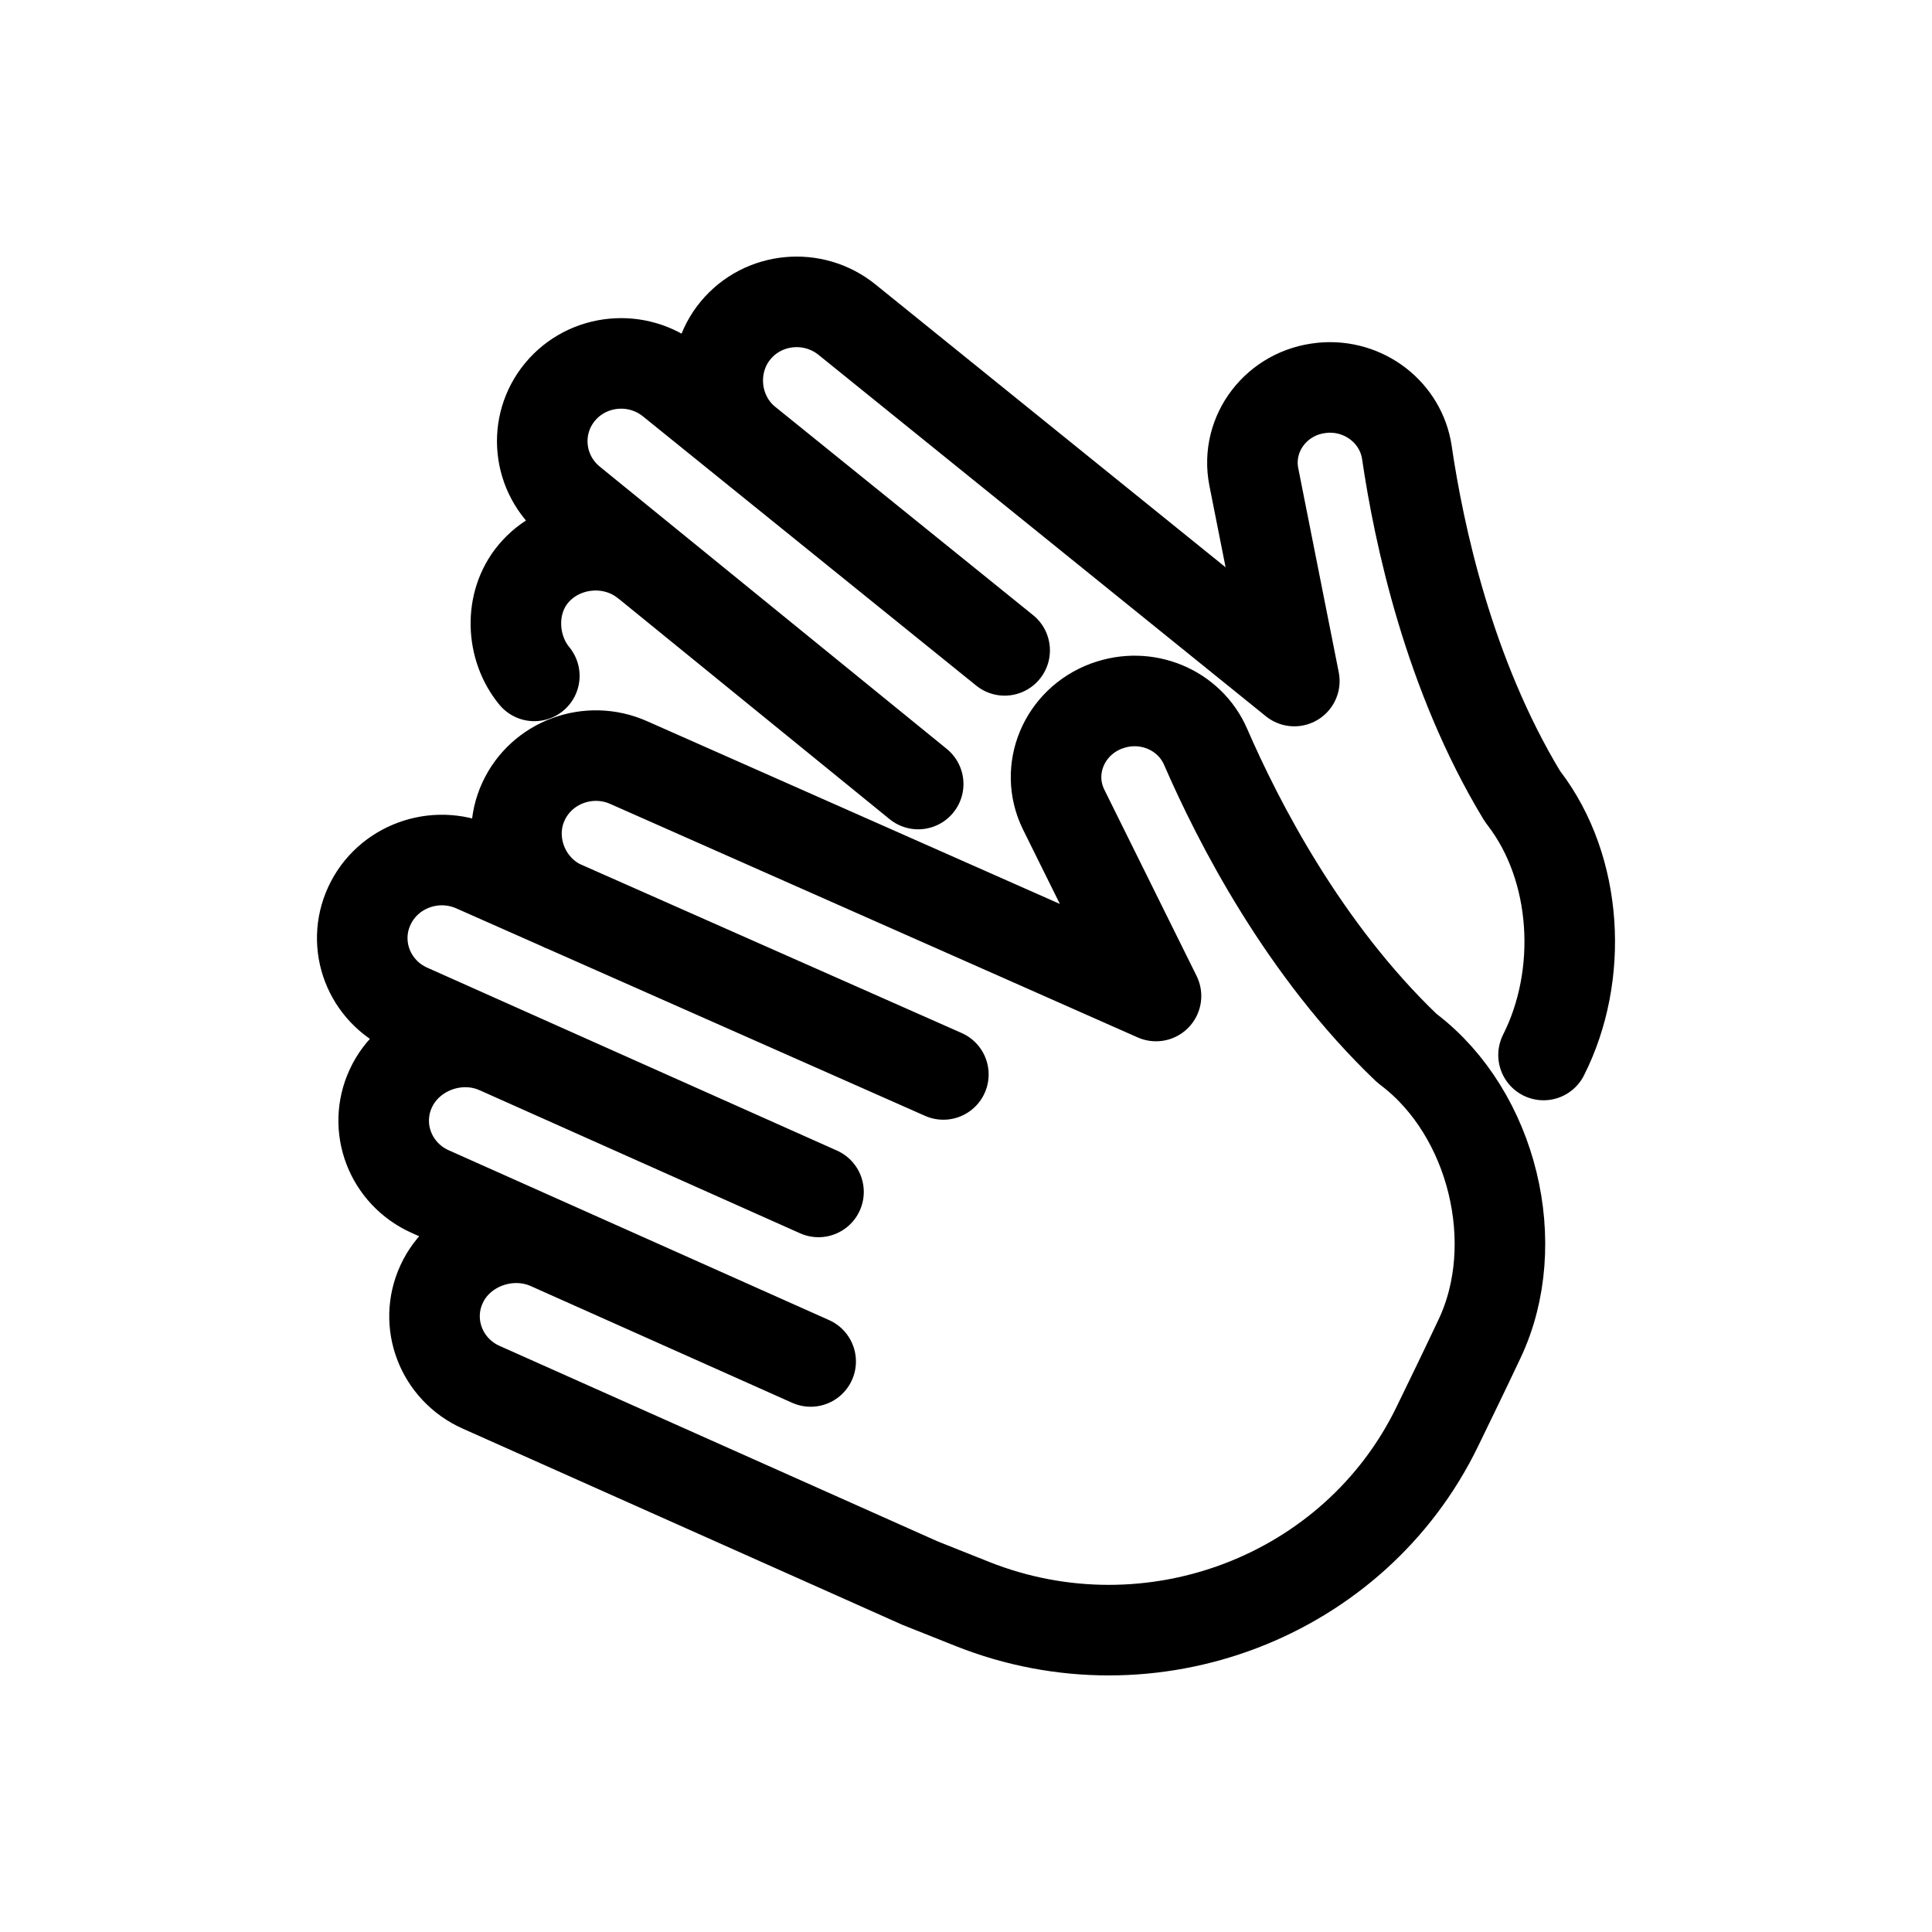 <svg width="32" height="32" viewBox="0 0 32 32" fill="none" xmlns="http://www.w3.org/2000/svg">
<g id="Other=claps">
<path id="Vector" d="M15.625 17.796L7.862 14.36C7.199 14.066 6.418 14.354 6.118 15.004C5.817 15.654 6.111 16.42 6.774 16.714L13.557 19.742M8.245 17.371C7.582 17.076 6.773 17.378 6.473 18.028C6.172 18.678 6.466 19.443 7.129 19.738L13.427 22.55M9.093 20.615C8.43 20.321 7.614 20.618 7.315 21.268C7.014 21.918 7.308 22.683 7.971 22.978L15.238 26.221L16.104 26.566C19.062 27.743 22.443 26.45 23.81 23.621C24.07 23.085 24.22 22.779 24.507 22.172C25.248 20.605 24.725 18.452 23.341 17.391L23.303 17.362C21.595 15.732 20.511 13.617 19.969 12.37C19.701 11.752 18.981 11.453 18.333 11.693L18.331 11.693C17.622 11.955 17.292 12.747 17.617 13.408L19.147 16.497L10.414 12.631C9.751 12.336 8.971 12.624 8.671 13.274C8.37 13.925 8.672 14.719 9.335 15.014M16.64 10.772L11.123 6.315C10.562 5.86 9.735 5.939 9.277 6.49C8.819 7.042 8.902 7.858 9.464 8.313L15.208 12.986M10.703 9.323C10.141 8.868 9.289 8.956 8.831 9.507C8.43 9.99 8.463 10.726 8.85 11.195M25.566 17.474C26.233 16.154 26.135 14.391 25.243 13.224L25.214 13.185C23.993 11.169 23.501 8.844 23.303 7.498C23.206 6.833 22.59 6.358 21.903 6.423L21.901 6.424C21.15 6.494 20.626 7.177 20.767 7.898L21.438 11.28L14.031 5.296C13.47 4.841 12.643 4.919 12.185 5.471C11.727 6.022 11.807 6.867 12.368 7.321" stroke="black" stroke-linecap="round" stroke-linejoin="round" stroke-width="1.5px" vector-effect="non-scaling-stroke"/>
</g>
</svg>
